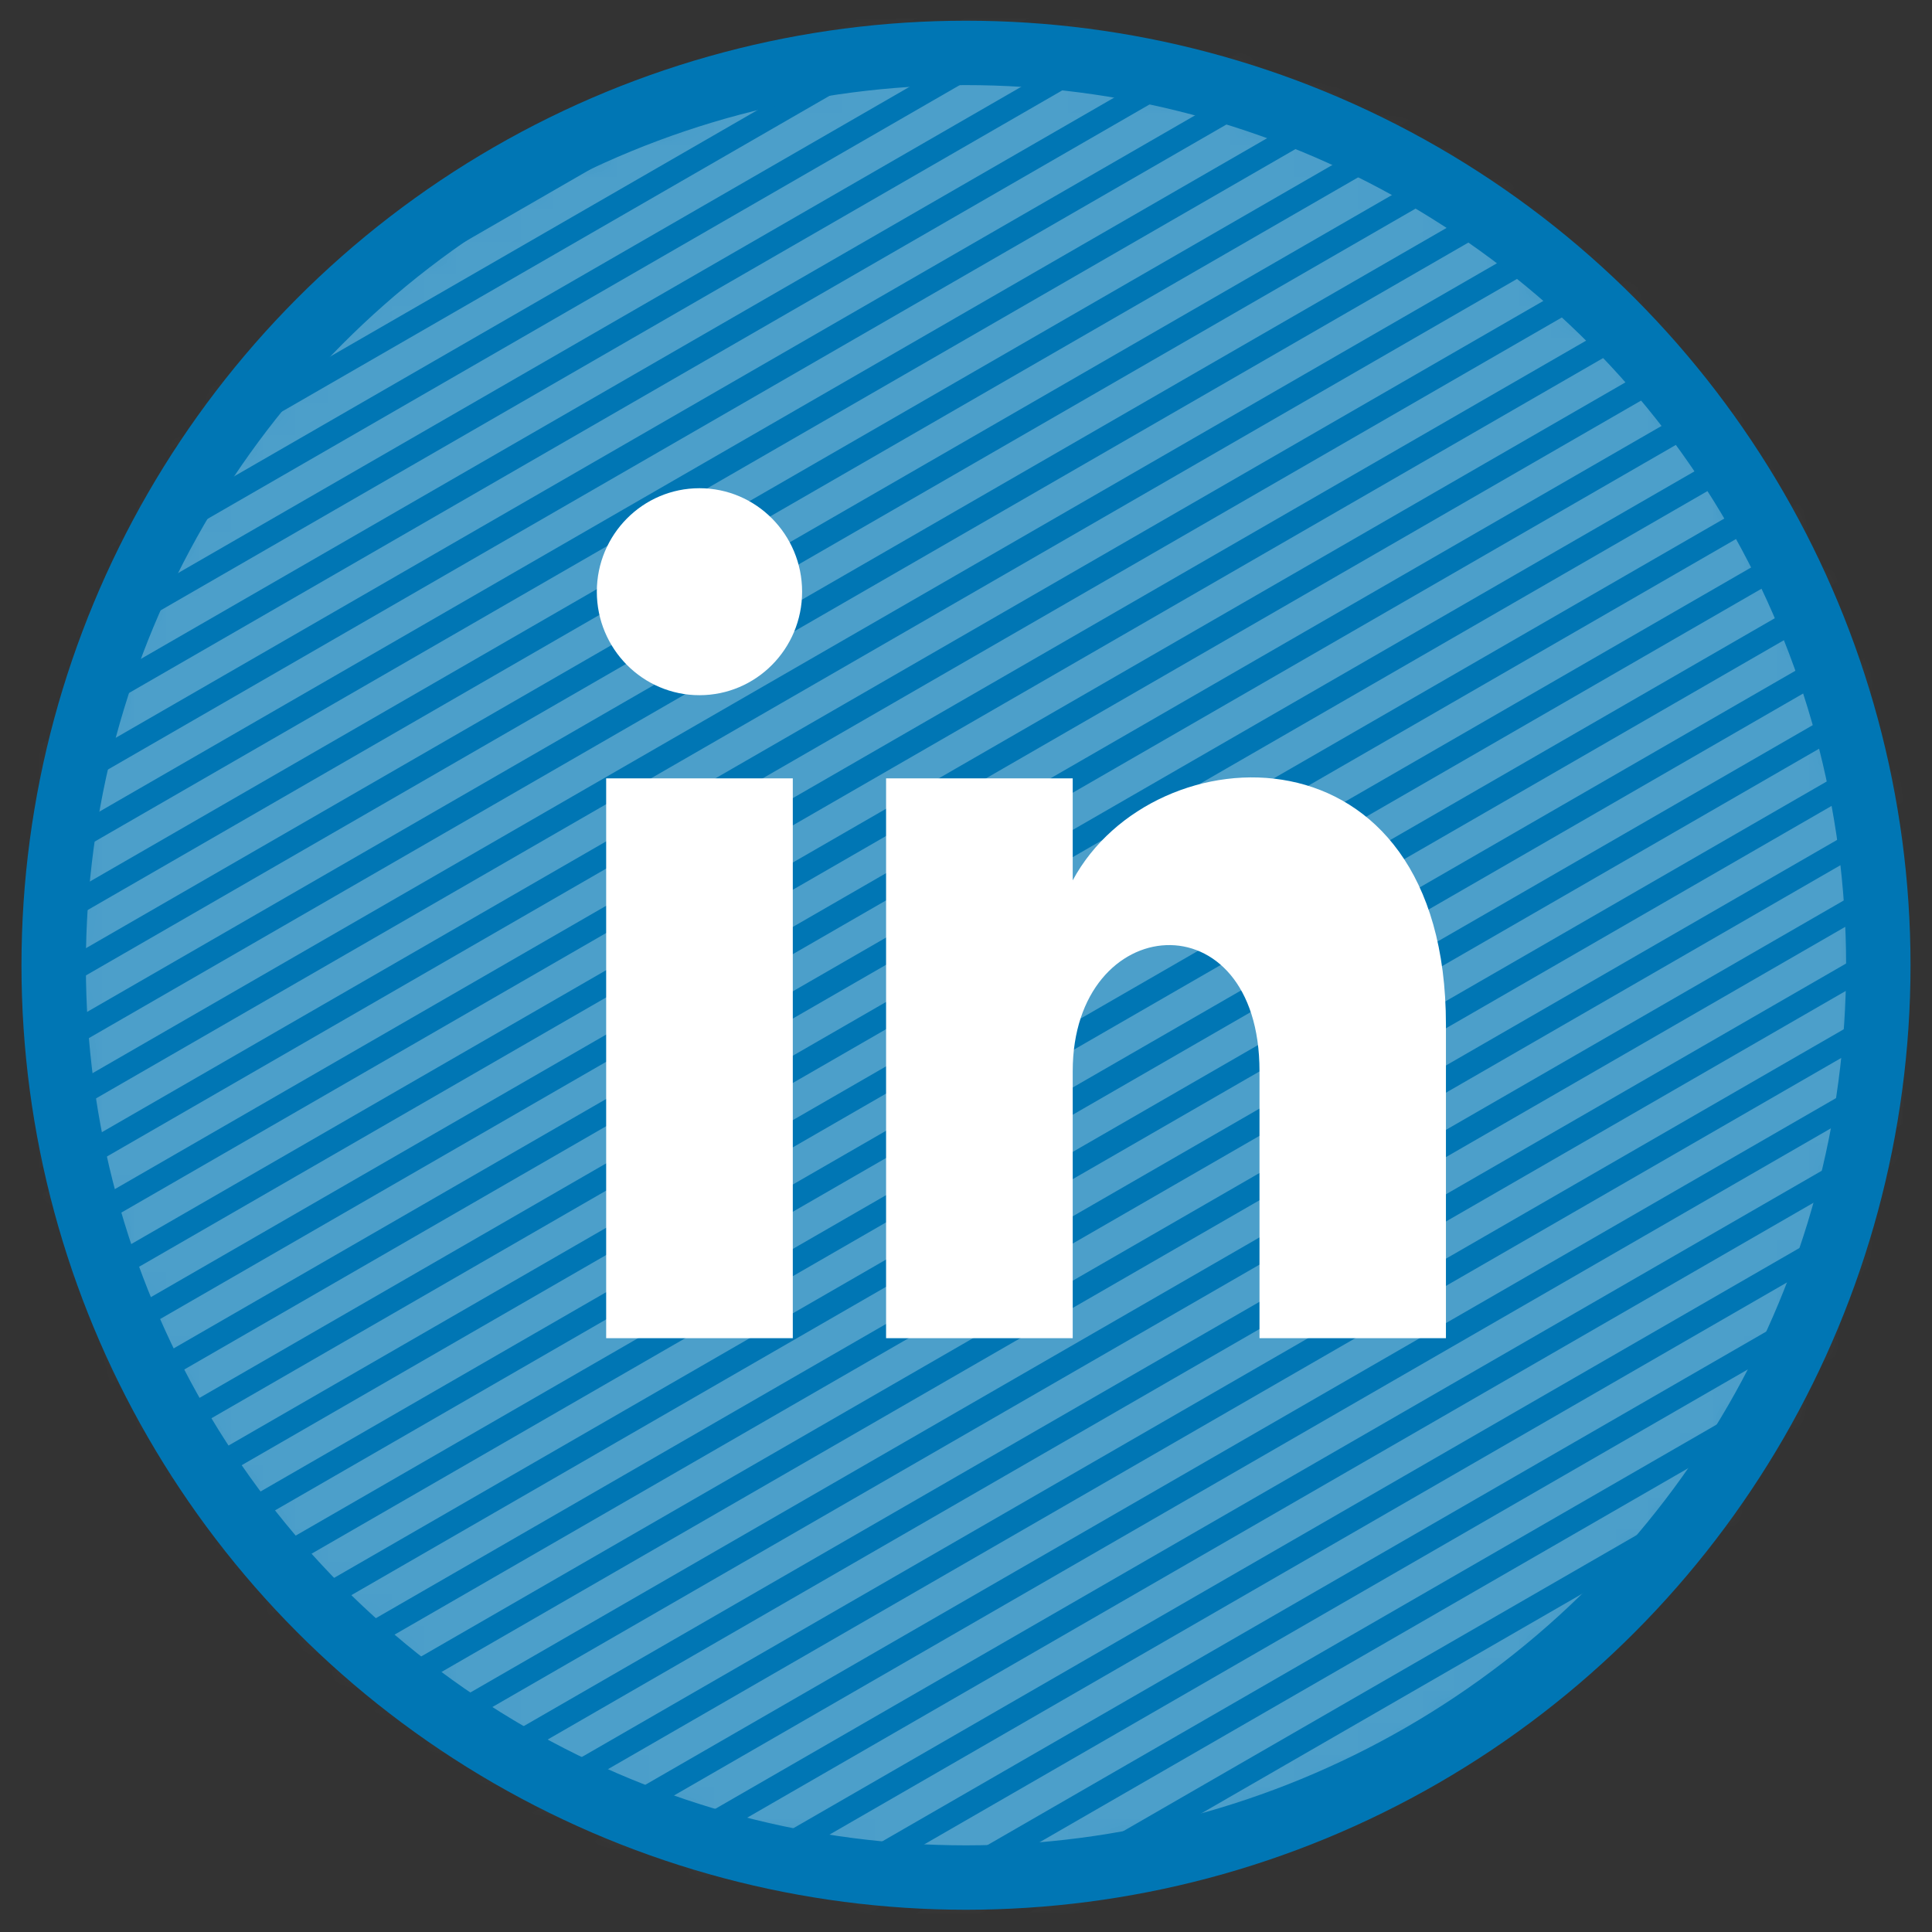 <svg xmlns="http://www.w3.org/2000/svg" xmlns:xlink="http://www.w3.org/1999/xlink" width="60" height="60" viewBox="0 0 60 60">
    <rect x="0" y="0" width="60" height="60" fill="#333333" stroke="none"/>
    <defs>
        <circle id="a" cx="28.333" cy="28.977" r="28.333"/>
    </defs>
    <g fill="none" fill-rule="evenodd" transform="translate(1 1)">
        <circle cx="29" cy="28.977" r="28.333" fill="#0076B4"/>
        <g transform="translate(.667)">
            <mask id="b" fill="#fff">
                <use xlink:href="#a"/>
            </mask>
            <g stroke="#FFF" stroke-linecap="square" mask="url(#b)" opacity=".3">
                <path d="M71.333-26.69L-37.333 35.977M71.333-24.69L-37.333 37.977M71.333-22.69L-37.333 39.977M71.333-20.69L-37.333 41.977M71.333-18.69L-37.333 43.977M71.333-16.69L-37.333 45.977M71.333-14.69L-37.333 47.977M71.333-12.69L-37.333 49.977M71.333-10.69L-37.333 51.977M71.333-8.69L-37.333 53.977M71.333-6.69L-37.333 55.977M71.333-4.69L-37.333 57.977M71.333-2.69L-37.333 59.977M71.333-.69L-37.333 61.977M71.333 1.31L-37.333 63.977M71.333 3.31L-37.333 65.977M71.333 5.31L-37.333 67.977M71.333 7.31L-37.333 69.977M71.333 9.31L-37.333 71.977M71.333 11.31L-37.333 73.977M71.333 13.31L-37.333 75.977M71.333 15.31L-37.333 77.977M71.333 17.31L-37.333 79.977M71.333 19.31L-37.333 81.977M71.333 21.31L-37.333 83.977M71.333 23.31L-37.333 85.977M71.333 25.31L-37.333 87.977M71.333 27.31L-37.333 89.977M71.333 29.31L-37.333 91.977M71.333 31.31L-37.333 93.977M71.333 33.31L-37.333 95.977M71.333 35.31L-37.333 97.977"/>
            </g>
        </g>
        <g transform="translate(.352 .643)">
            <circle cx="28.648" cy="28.333" r="28.333" stroke="#0076B4" stroke-width="2"/>
            <path fill="#FFF" d="M43.553 39.915h-5.79v-8.29c0-5.451-5.801-4.99-5.801 0v8.29h-5.796V22.53h5.796v3.167c2.527-4.683 11.591-5.03 11.591 4.486v9.733zM20.371 19.947c-1.76 0-3.188-1.438-3.188-3.214 0-1.773 1.426-3.214 3.188-3.214 1.762 0 3.187 1.44 3.187 3.214 0 1.776-1.428 3.214-3.187 3.214zm-2.898 19.968h5.796V22.53h-5.796v17.386z"/>
        </g>
    </g>
</svg>
